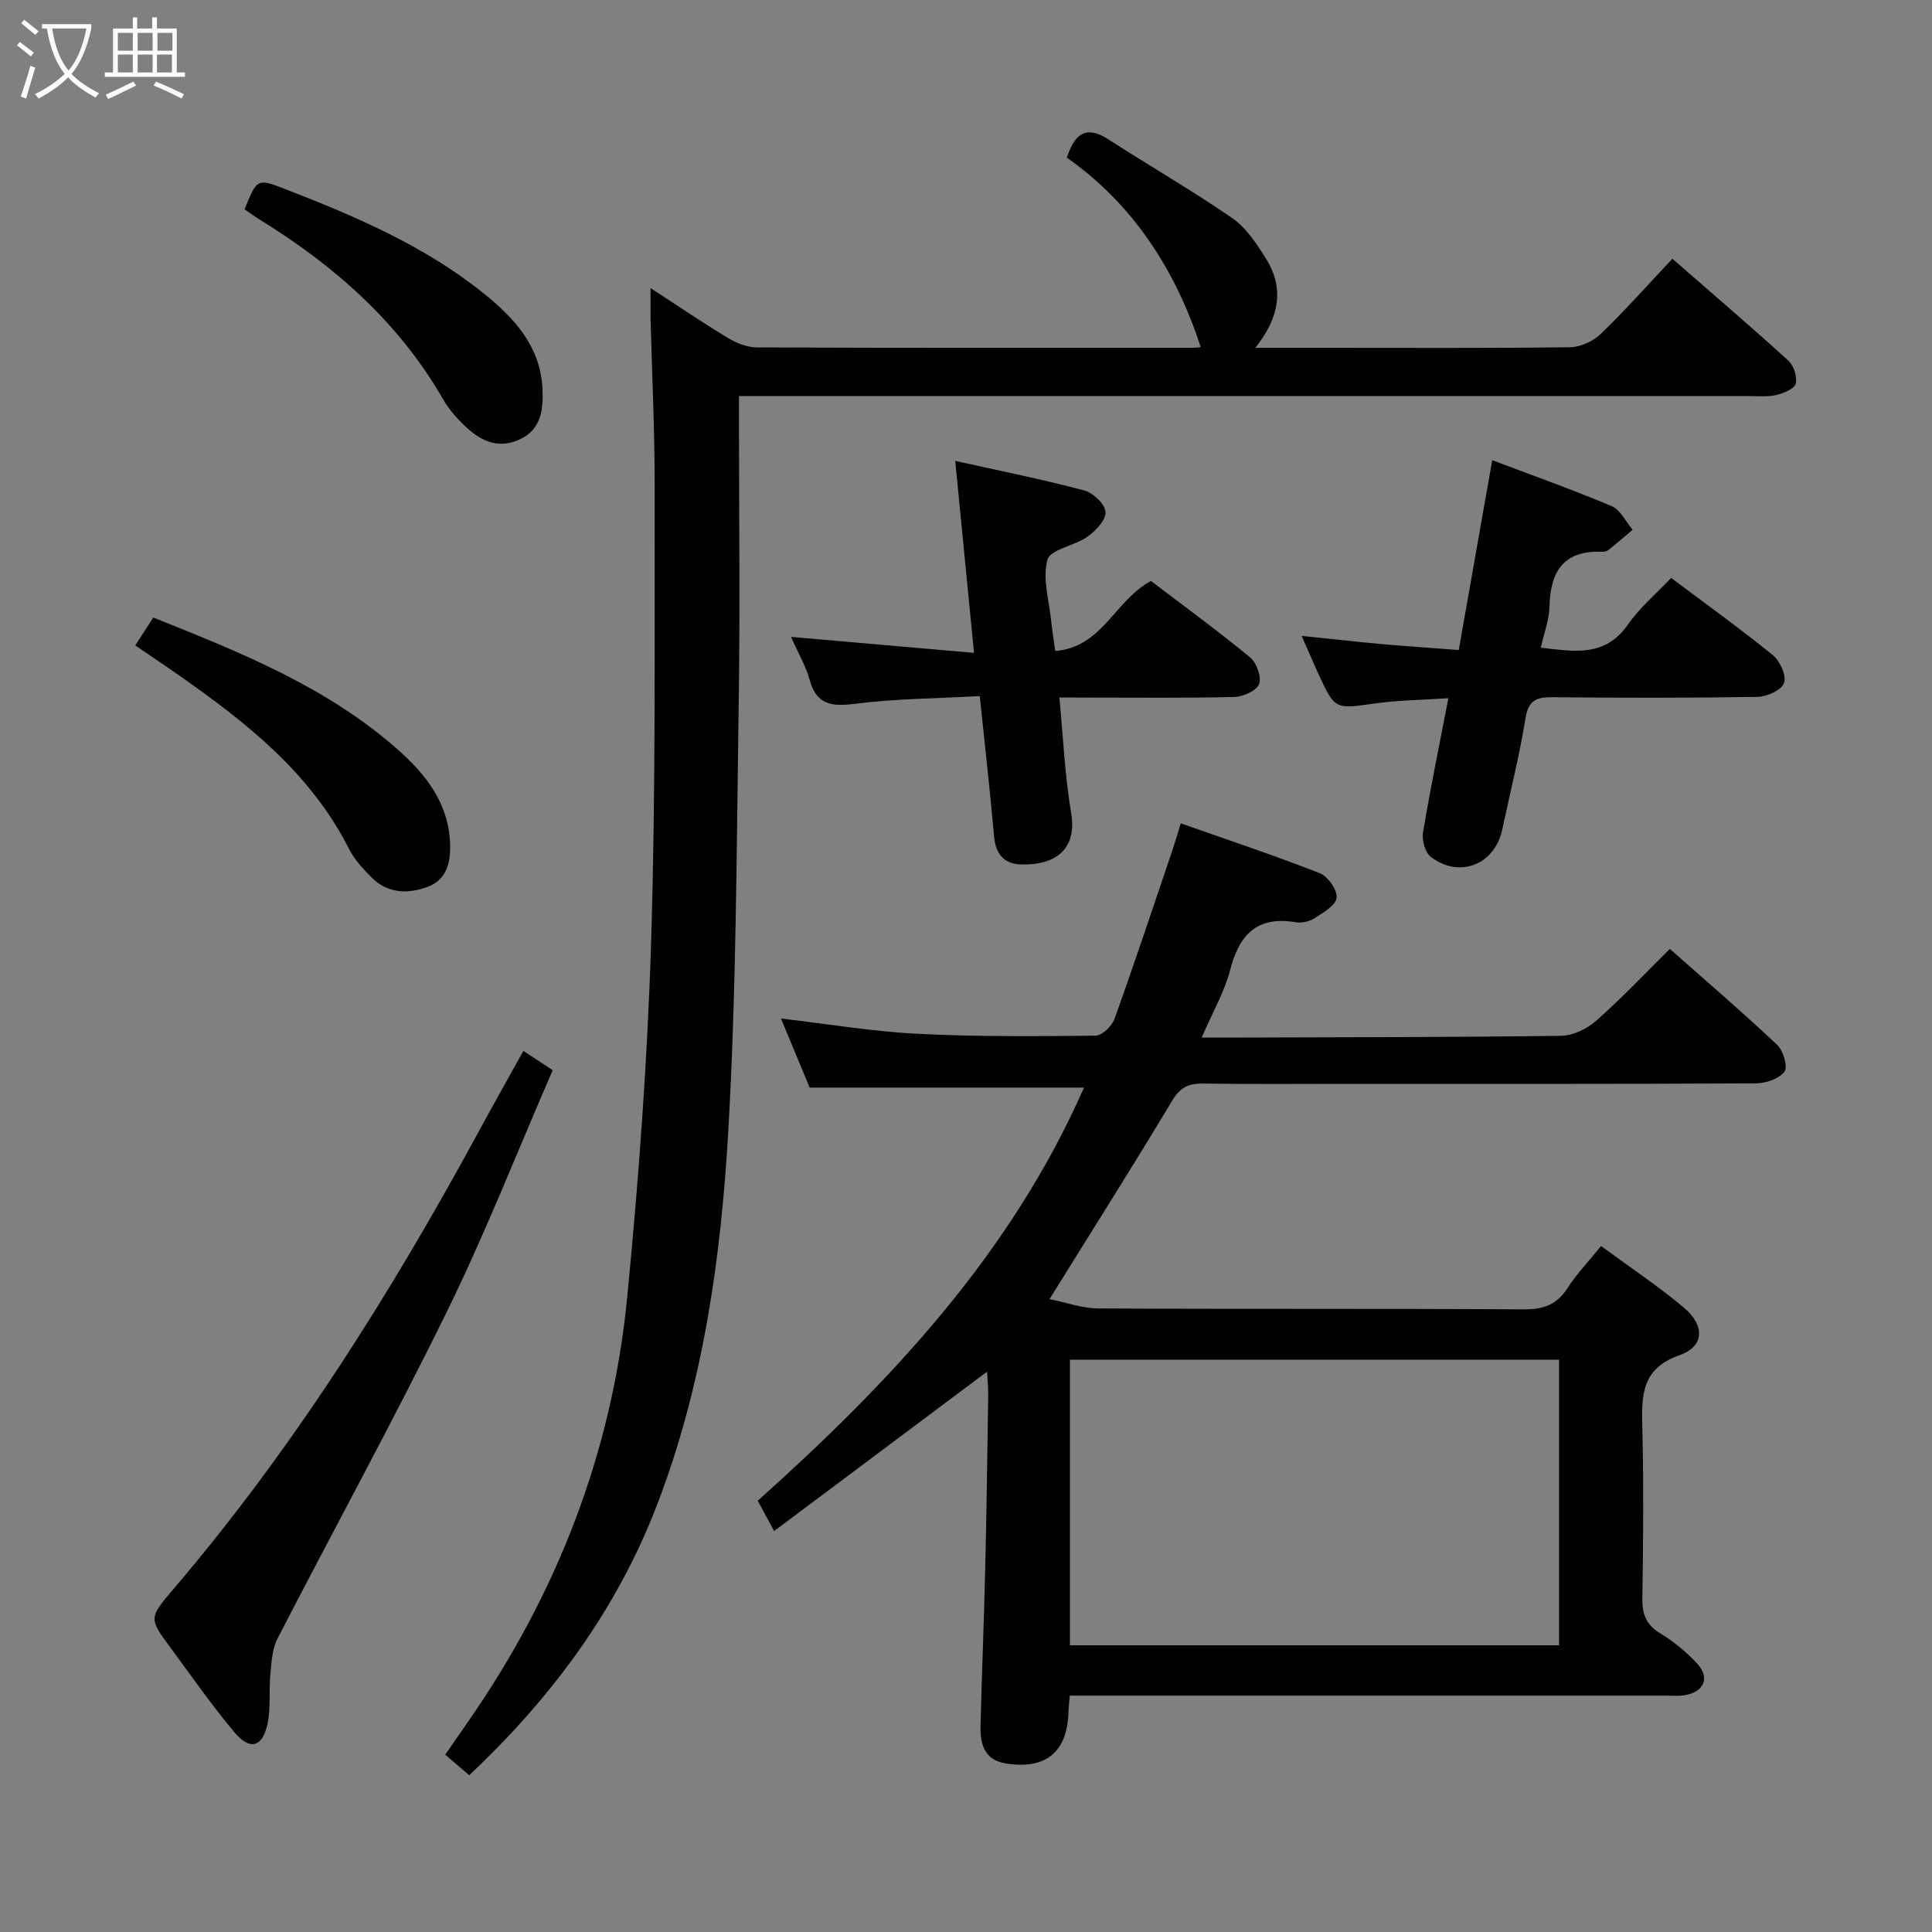 <svg enable-background="new 0 0 400 400" viewBox="0 0 400 400" xmlns="http://www.w3.org/2000/svg"><rect x="0" y="0" width="400" height="400" fill="#808080" stroke="none"/><g fill="#010100"><path d="m224.43 225.17c-19.29 0-37.71 0-56.8 0-1.78-4.29-3.87-9.31-5.94-14.3 9.59 1.12 18.86 2.68 28.19 3.16 12.29.63 24.63.52 36.94.39 1.35-.01 3.38-1.97 3.92-3.46 4.21-11.72 8.13-23.54 12.13-35.33.52-1.55.96-3.13 1.59-5.17 9.8 3.45 19.39 6.65 28.8 10.33 1.67.66 3.66 3.51 3.47 5.1-.2 1.6-2.81 3.08-4.61 4.24-1.04.67-2.61 1.02-3.83.81-7.98-1.34-11.7 2.51-13.6 9.87-1.18 4.57-3.66 8.81-5.9 14.01 2.44 0 4.18.01 5.93 0 22.83-.08 45.65-.06 68.48-.37 2.47-.03 5.38-1.44 7.28-3.12 5.23-4.61 10.03-9.71 15.25-14.87 7.4 6.55 14.96 13.04 22.21 19.86 1.27 1.19 2.26 4.59 1.52 5.55-1.14 1.49-3.87 2.42-5.93 2.43-28.16.15-56.32.1-84.48.1-10 0-20 .09-29.99-.06-2.98-.04-4.71.79-6.35 3.51-8.12 13.53-16.56 26.86-25.42 41.12 3.33.66 6.75 1.91 10.17 1.93 29.33.16 58.66 0 87.98.19 4.09.03 6.88-.94 9.11-4.42 1.87-2.92 4.32-5.46 6.93-8.69 5.85 4.3 11.77 8.23 17.17 12.77 4.37 3.68 4.21 8.02-.86 9.8-7.91 2.77-7.93 8.23-7.77 14.82.3 11.82.2 23.66.01 35.49-.05 3.33.76 5.53 3.74 7.33 2.81 1.69 5.44 3.88 7.66 6.3 2.59 2.82 1.4 5.72-2.38 6.44-1.45.28-2.99.13-4.49.13-38.99 0-77.99 0-116.98 0-1.95 0-3.91 0-6.09 0-.13 1.51-.25 2.47-.28 3.43-.23 8.26-4.71 11.96-13.01 10.61-4.49-.73-5.28-4.13-5.19-7.85.26-10.81.72-21.62.97-32.43.28-11.97.44-23.95.62-35.93.02-1.6-.15-3.2-.24-4.9-14.79 11.07-29.22 21.87-44.09 33-1.43-2.67-2.35-4.37-3.38-6.28 27.44-24.59 52.37-51.05 67.54-85.54zm98.36 56.34c-33.97 0-67.54 0-101.27 0v59.13h101.27c0-19.76 0-39.21 0-59.13z"/><path d="m97.14 367.54c-1.88-1.61-3.26-2.79-4.96-4.25 1.56-2.25 3.04-4.41 4.54-6.56 18.52-26.55 29.99-55.9 33.13-88.09 2.4-24.62 4.22-49.35 4.97-74.07.96-31.29.67-62.61.72-93.92.02-11.48-.55-22.96-.84-34.43-.05-1.93-.01-3.85-.01-6.57 5.83 3.78 10.87 7.22 16.09 10.36 1.75 1.05 3.95 1.91 5.95 1.92 29.99.12 59.99.08 89.98.08.78 0 1.56-.11 1.89-.13-5.23-16.1-14.08-29.64-27.72-39.24 1.73-5.36 4.27-6.58 8.63-3.77 8.49 5.49 17.28 10.54 25.6 16.28 2.88 1.99 5.05 5.29 6.97 8.35 3.9 6.19 2.78 12.28-2.17 18.51h13.7c17.16 0 34.33.1 51.49-.12 2.14-.03 4.74-1.24 6.31-2.75 5.02-4.83 9.65-10.06 14.84-15.57 8.13 7.09 16.18 13.98 24.02 21.1 1.11 1.01 1.86 3.34 1.52 4.75-.25 1.06-2.44 1.97-3.92 2.34-1.74.43-3.64.25-5.47.25-67.65-.01-135.31-.01-202.96-.01-1.96 0-3.92 0-6.44 0v5.74c0 19.33.24 38.66-.06 57.99-.45 29.45-.47 58.95-2.15 88.34-1.51 26.36-5.18 52.59-14.76 77.51-8.32 21.65-21.75 39.84-38.89 55.96z"/><path d="m302.02 134.58c2.3-13.04 4.56-25.85 6.93-39.3 8.1 3.06 16.52 6.05 24.73 9.51 1.81.76 2.91 3.21 4.34 4.89-1.68 1.42-3.33 2.86-5.06 4.23-.35.28-.96.34-1.45.32-7.83-.25-10.53 4.14-10.7 11.3-.06 2.73-1.11 5.44-1.8 8.56 6.92.8 13.29 2.03 18.04-4.79 2.45-3.51 5.84-6.36 8.94-9.65 7.36 5.52 14.37 10.55 21.04 15.98 1.49 1.21 2.88 4.25 2.35 5.77-.51 1.46-3.54 2.85-5.49 2.88-14.16.24-28.33.22-42.49.07-3.39-.04-4.98.69-5.58 4.44-1.23 7.69-3.17 15.27-4.78 22.9-1.54 7.31-8.83 10.27-14.8 5.72-1.18-.9-1.88-3.45-1.62-5.04 1.52-9.12 3.39-18.19 5.25-27.81-5.39.36-10.35.4-15.22 1.09-8.29 1.17-8.27 1.35-11.81-6.4-1.02-2.23-1.98-4.49-3.35-7.6 6.01.62 11.21 1.21 16.42 1.69 5.11.45 10.22.78 16.11 1.24z"/><path d="m219.33 144.41c.81 8.37 1.13 16.18 2.43 23.81 1.34 7.8-3.45 10.94-10.35 10.76-3.45-.09-5.26-2.09-5.59-5.73-.83-9.41-1.9-18.8-2.97-29.13-8.84.49-17.46.53-25.94 1.6-4.83.61-7.86.18-9.28-4.98-.78-2.83-2.34-5.45-3.86-8.88 12.78 1.12 24.99 2.18 37.89 3.31-1.34-13.68-2.57-26.26-3.89-39.75 9.41 2.1 18.13 3.84 26.71 6.12 1.84.49 4.32 2.84 4.41 4.46.1 1.67-2.05 3.91-3.76 5.13-2.65 1.89-7.66 2.59-8.26 4.75-1.08 3.87.34 8.44.77 12.72.18 1.79.48 3.56.84 6.18 9.69-.73 12.36-10.51 19.81-14.5 6.68 5.08 13.78 10.27 20.56 15.85 1.33 1.1 2.37 4.06 1.82 5.51-.53 1.38-3.29 2.61-5.1 2.66-10.15.25-20.31.13-30.46.13-1.78-.02-3.57-.02-5.78-.02z"/><path d="m108.36 217.58c2.07 1.36 3.72 2.44 6.07 3.99-7.27 16.72-13.92 33.7-21.92 50.02-11.18 22.79-23.42 45.07-35.05 67.65-1.11 2.15-1.24 4.88-1.48 7.37-.34 3.45.12 7.03-.61 10.37-1.05 4.79-3.63 5.48-6.82 1.69-4.7-5.59-8.88-11.62-13.23-17.5-4.47-6.04-4.55-6.15.52-12.09 24.74-28.99 44.91-61.02 63.06-94.41 2.99-5.53 6.09-11.02 9.46-17.09z"/><path d="m28 133.63c1.25-1.94 2.41-3.72 3.74-5.78 18.02 7.22 35.89 14.33 50.57 27.3 5.83 5.15 10.55 11.09 10.87 19.44.15 3.95-.65 7.54-4.67 9.03-4.07 1.51-8.27 1.39-11.6-1.97-1.74-1.76-3.52-3.67-4.62-5.84-7.94-15.72-21.21-26.17-35.18-35.95-2.97-2.09-6-4.11-9.11-6.23z"/><path d="m50.63 43.34c2.62-6.45 2.62-6.45 8.61-4.12 14.44 5.61 28.66 11.69 40.87 21.5 6.34 5.09 11.77 10.96 12.2 19.72.21 4.25-.19 8.52-4.82 10.59-4.69 2.1-8.4-.01-11.64-3.22-1.52-1.51-2.99-3.19-4.05-5.04-9.19-16.03-22.56-27.76-38.07-37.33-.98-.6-1.91-1.29-3.1-2.1z"/></g><path d="m6.4 11.7c-1-.8-1.9-1.6-2.9-2.3l.6-.7c.9.7 1.9 1.4 2.9 2.2zm-2.1 8.3c.7-2.1 1.4-4.2 2-6.4.2.1.6.3 1 .4-.7 2.3-1.3 4.4-1.9 6.4zm3-12.8c-1.1-.9-2.1-1.7-2.9-2.4l.6-.7c1 .8 2 1.5 3 2.4zm1.4-1.3v-.9h10.2v.9c-.9 4.2-2.3 7.3-4.1 9.4 1.3 1.4 3.2 2.7 5.7 4-.2.2-.4.5-.7.9-2.5-1.4-4.4-2.7-5.7-4.2-1.4 1.5-3.5 3-6.1 4.4 0 0 0 0-.1-.1-.3-.4-.5-.7-.7-.8 2.7-1.3 4.7-2.8 6.2-4.2-1.8-2.2-3-5.3-3.7-9.4zm9.2 0h-7.1c.6 3.8 1.7 6.7 3.4 8.7 1.7-2 2.9-4.8 3.7-8.7z" fill="#fafbfa"/><path d="m31.6 3.6h.9v2.3h4.1v9.1h1.7v.9h-16.6v-.9h1.7v-9.1h4.1v-2.3h.9v2.3h3.1v-2.3zm-4 13.3.6.8c-1.9.9-3.8 1.9-5.8 2.8-.2-.3-.3-.6-.5-.9 2-.9 3.9-1.8 5.7-2.7zm-3.2-10.1v3.7h3.1v-3.7zm0 4.5v3.7h3.1v-3.7zm4.1-4.5v3.7h3.1v-3.7zm0 4.5v3.7h3.1v-3.7zm9.1 9.1c-2.1-1.1-4.1-2-5.8-2.7l.5-.8c2.2.9 4.1 1.8 5.8 2.6zm-1.9-13.6h-3.1v3.7h3.1zm-3.2 4.5v3.7h3.1v-3.7z" fill="#fafbfa"/></svg>